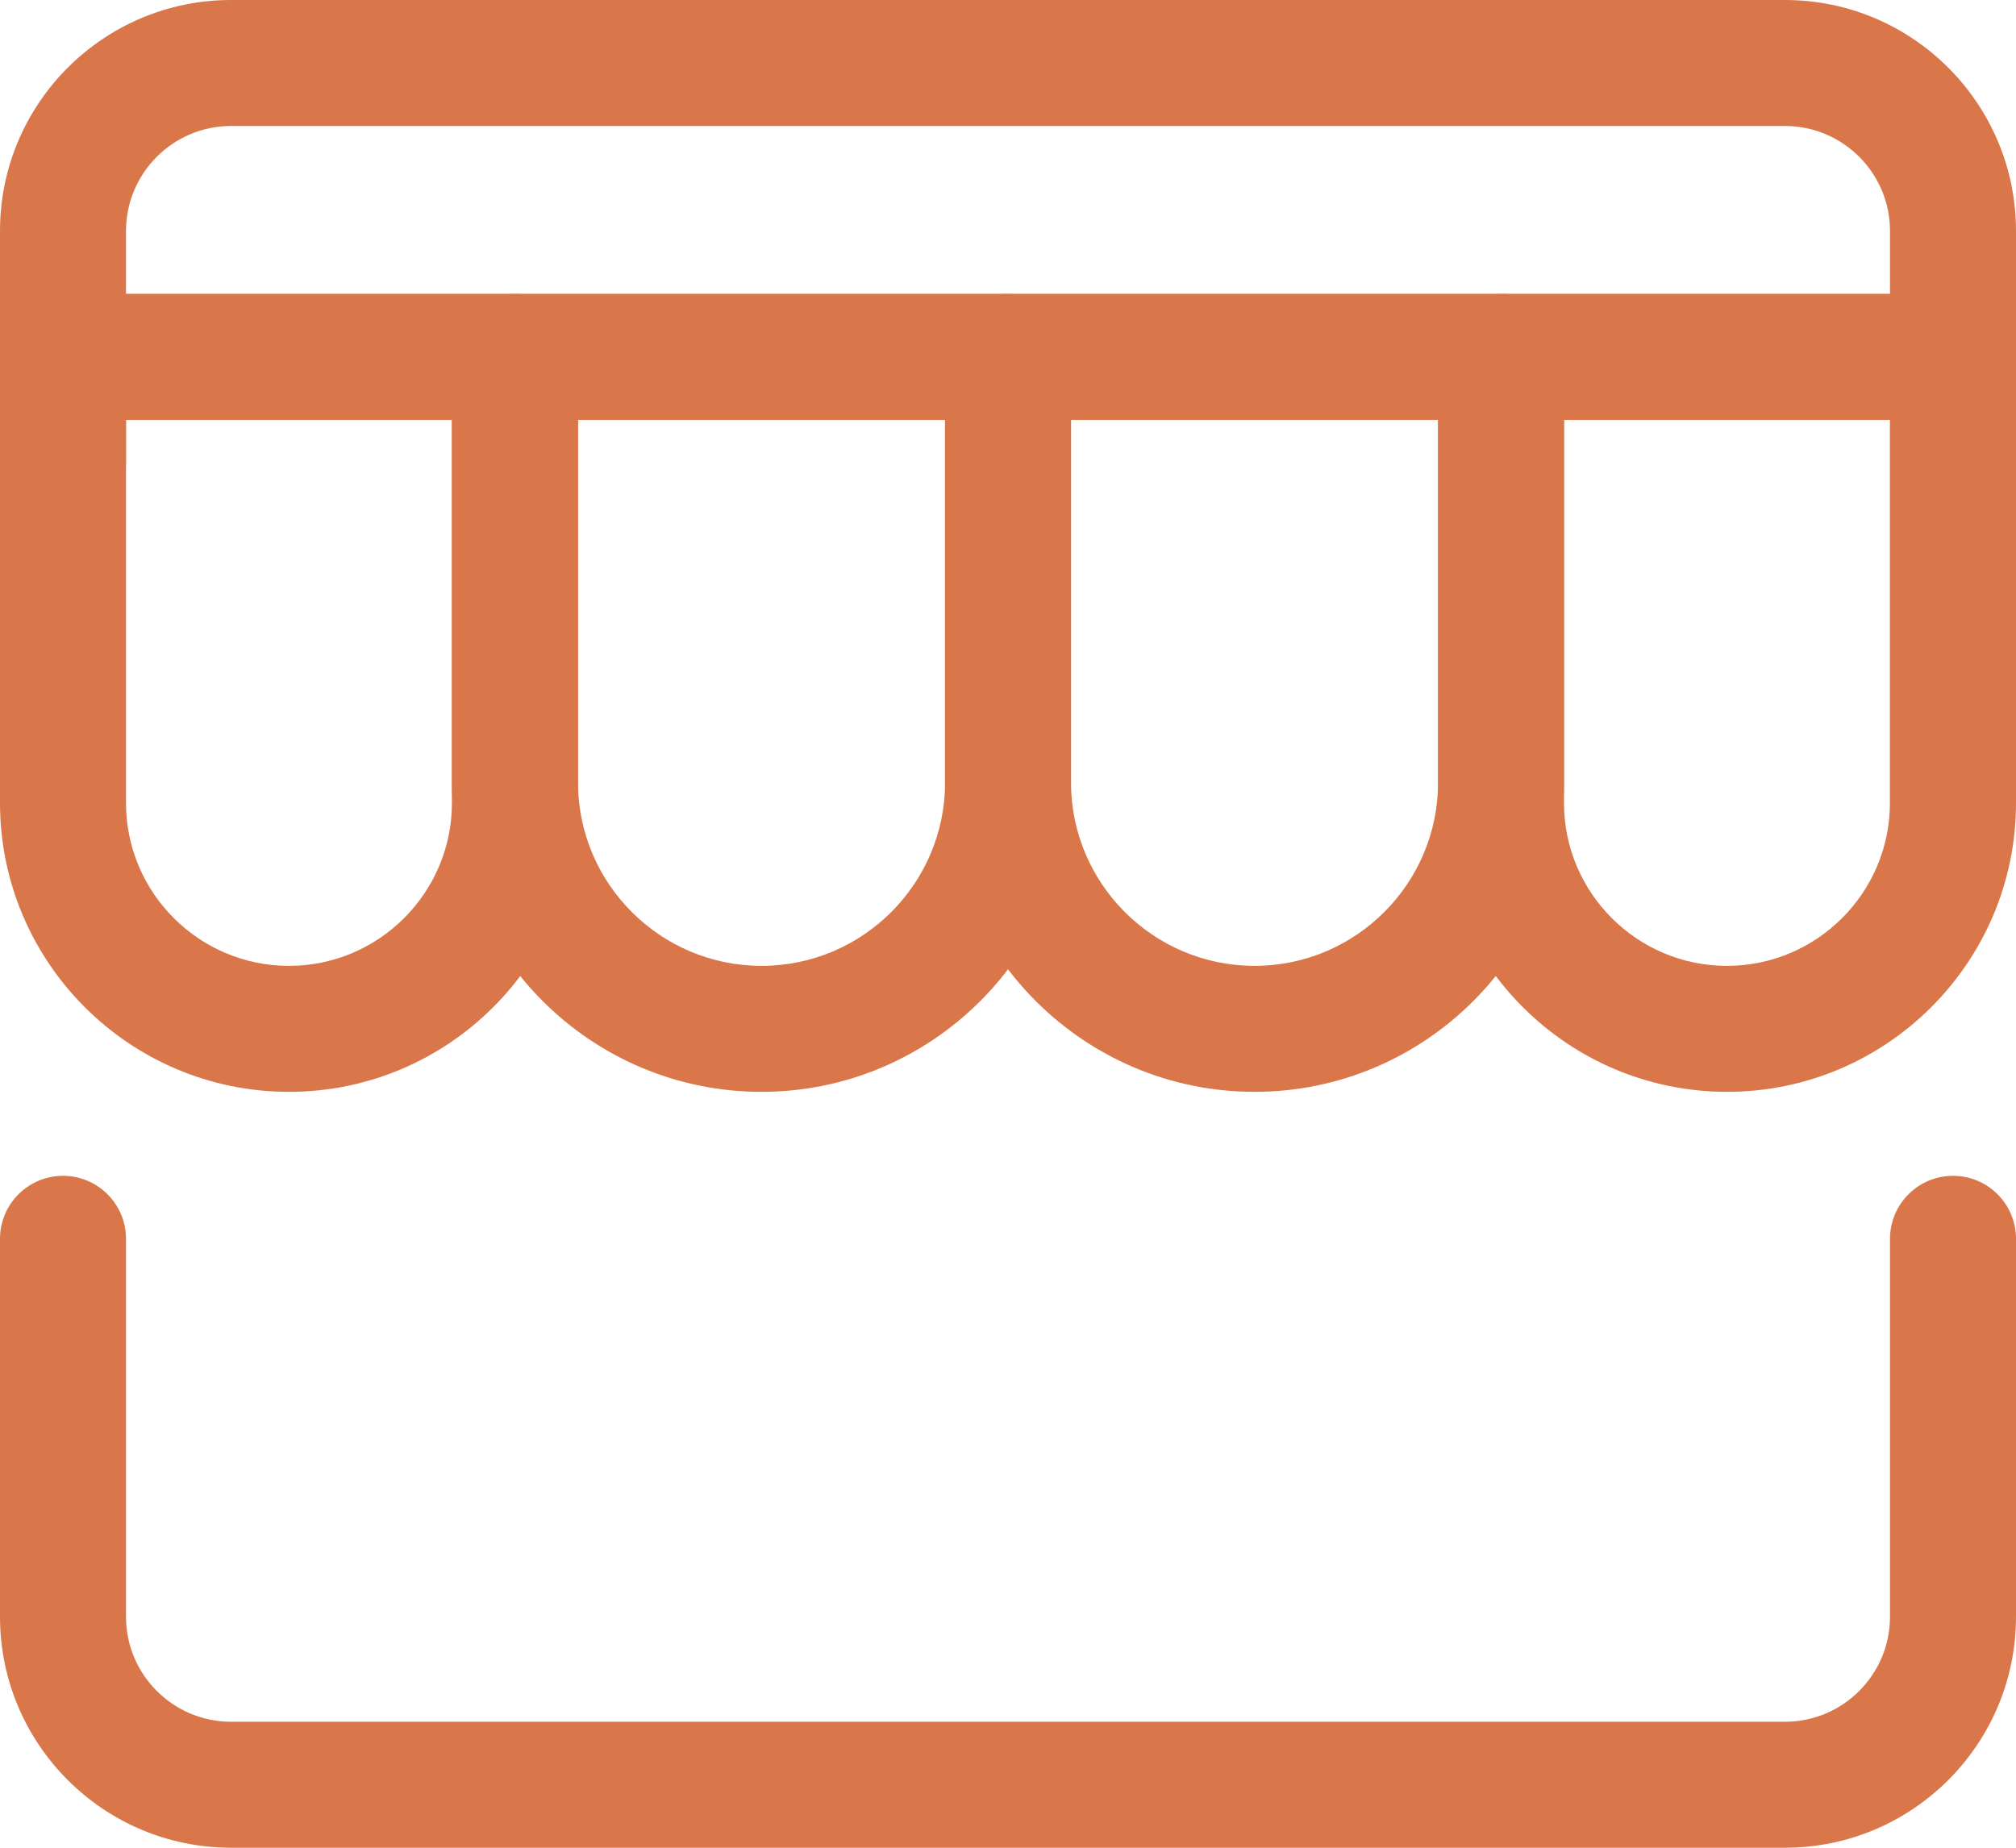 <svg width="24" height="22" viewBox="0 0 24 22" fill="none" xmlns="http://www.w3.org/2000/svg">
<path d="M23.25 5H0.75C0.336 5 0 4.664 0 4.25C0 3.836 0.336 3.5 0.75 3.5H23.25C23.664 3.5 24 3.836 24 4.25C24 4.664 23.664 5 23.25 5Z" fill="#DA774A"/>
<path d="M20.56 13C18.663 13 17.12 11.457 17.12 9.56V4.25C17.12 3.836 17.456 3.5 17.87 3.5H23.251C23.664 3.5 24 3.836 24 4.25V9.56C24 11.457 22.457 13 20.56 13ZM18.619 5V9.56C18.619 10.63 19.489 11.5 20.559 11.5C21.629 11.5 22.499 10.629 22.499 9.56V5H18.619Z" fill="#DA774A"/>
<path d="M14.935 13C12.904 13 11.25 11.347 11.25 9.315V4.25C11.25 3.836 11.586 3.5 12 3.5H17.869C18.283 3.5 18.619 3.836 18.619 4.25V9.315C18.619 11.347 16.966 13 14.935 13ZM12.75 5V9.315C12.75 10.52 13.73 11.5 14.935 11.5C16.14 11.5 17.12 10.52 17.12 9.315V5H12.75Z" fill="#DA774A"/>
<path d="M9.065 13C7.034 13 5.38 11.347 5.38 9.315V4.25C5.38 3.836 5.716 3.5 6.13 3.5H12C12.414 3.5 12.75 3.836 12.75 4.25V9.315C12.75 11.347 11.097 13 9.065 13ZM6.881 5V9.315C6.881 10.52 7.861 11.5 9.066 11.5C10.271 11.5 11.251 10.52 11.251 9.315V5H6.881Z" fill="#DA774A"/>
<path d="M3.44 13C1.543 13 0 11.457 0 9.56V4.25C0 3.836 0.336 3.5 0.75 3.5H6.131C6.545 3.5 6.881 3.836 6.881 4.25V9.56C6.881 11.457 5.338 13 3.44 13ZM1.5 5V9.56C1.5 10.63 2.37 11.5 3.44 11.5C4.51 11.5 5.38 10.629 5.38 9.56V5H1.5Z" fill="#DA774A"/>
<path d="M21.25 22H2.75C1.233 22 0 20.767 0 19.25V14.75C0 14.336 0.336 14 0.75 14C1.164 14 1.5 14.336 1.5 14.75V19.25C1.5 19.939 2.061 20.5 2.75 20.5H21.25C21.939 20.5 22.5 19.939 22.5 19.25V14.75C22.5 14.336 22.836 14 23.25 14C23.664 14 24 14.335 24 14.75V19.25C24 20.767 22.767 22 21.25 22Z" fill="#DA774A"/>
<path d="M0.75 6.25C0.336 6.25 0 5.915 0 5.5V2.75C0 1.233 1.233 0 2.75 0H21.25C22.767 0 24 1.233 24 2.75V4.417C24 4.831 23.664 5.167 23.25 5.167C22.836 5.167 22.5 4.831 22.5 4.417V2.75C22.5 2.061 21.939 1.5 21.25 1.5H2.75C2.061 1.5 1.5 2.061 1.5 2.75V5.5C1.5 5.915 1.164 6.25 0.75 6.25Z" fill="#DA774A"/>
</svg>
